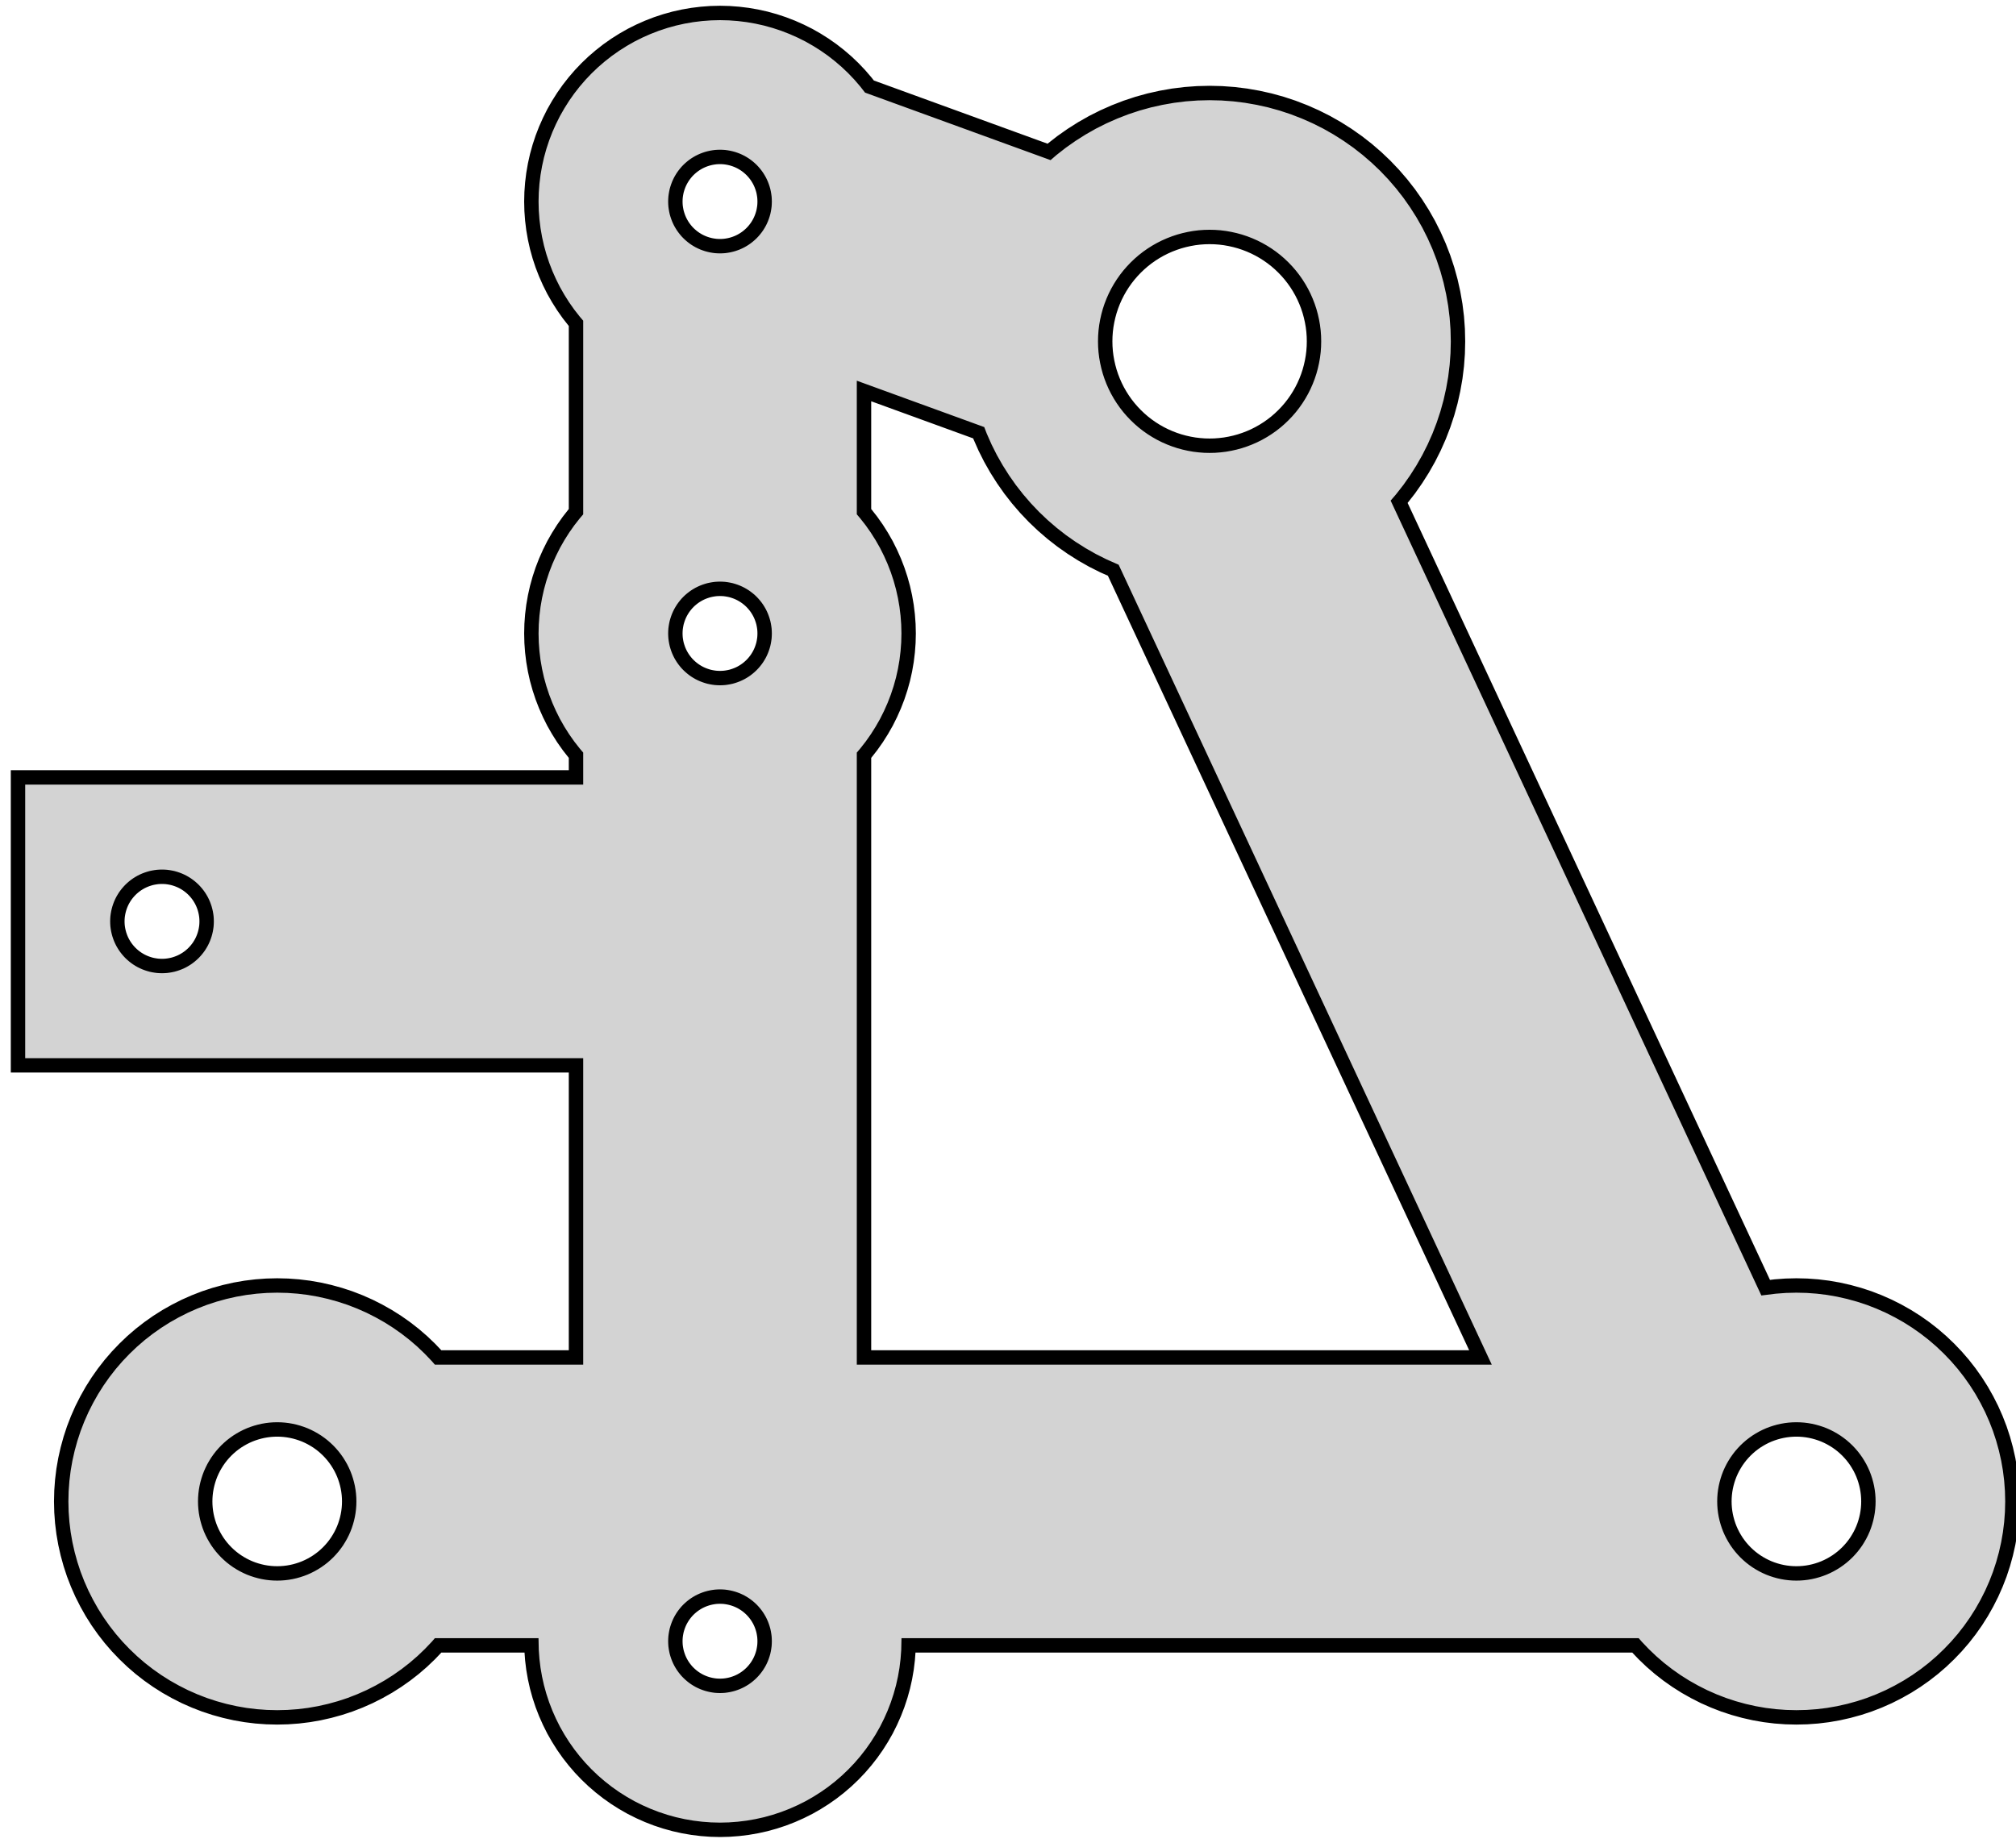 <?xml version="1.0" standalone="no"?>
<!DOCTYPE svg PUBLIC "-//W3C//DTD SVG 1.1//EN" "http://www.w3.org/Graphics/SVG/1.1/DTD/svg11.dtd">
<svg width="70" height="64" viewBox="-36 -32 70 64" xmlns="http://www.w3.org/2000/svg" version="1.1">
<title>OpenSCAD Model</title>
<path d="
M -35.375,5 L -16,5 L -16,15.145 L -20.786,15.145 L -20.818,15.108 L -21.072,14.842
 L -21.338,14.588 L -21.617,14.347 L -21.907,14.121 L -22.208,13.909 L -22.519,13.712 L -22.84,13.531
 L -23.168,13.365 L -23.505,13.216 L -23.848,13.083 L -24.198,12.968 L -24.553,12.87 L -24.912,12.789
 L -25.274,12.726 L -25.64,12.681 L -26.007,12.654 L -26.375,12.645 L -26.743,12.654 L -27.11,12.681
 L -27.476,12.726 L -27.838,12.789 L -28.197,12.87 L -28.552,12.968 L -28.902,13.083 L -29.245,13.216
 L -29.582,13.365 L -29.91,13.531 L -30.231,13.712 L -30.542,13.909 L -30.843,14.121 L -31.133,14.347
 L -31.412,14.588 L -31.678,14.842 L -31.932,15.108 L -32.173,15.387 L -32.399,15.677 L -32.611,15.978
 L -32.808,16.289 L -32.989,16.61 L -33.155,16.938 L -33.304,17.275 L -33.437,17.618 L -33.552,17.968
 L -33.65,18.323 L -33.731,18.682 L -33.794,19.044 L -33.839,19.41 L -33.866,19.777 L -33.875,20.145
 L -33.866,20.513 L -33.839,20.88 L -33.794,21.245 L -33.731,21.608 L -33.65,21.967 L -33.552,22.322
 L -33.437,22.672 L -33.304,23.015 L -33.155,23.352 L -32.989,23.68 L -32.808,24.001 L -32.611,24.312
 L -32.399,24.613 L -32.173,24.903 L -31.932,25.182 L -31.678,25.448 L -31.412,25.702 L -31.133,25.943
 L -30.843,26.169 L -30.542,26.381 L -30.231,26.578 L -29.91,26.759 L -29.582,26.925 L -29.245,27.074
 L -28.902,27.207 L -28.552,27.322 L -28.197,27.42 L -27.838,27.501 L -27.476,27.564 L -27.11,27.609
 L -26.743,27.636 L -26.375,27.645 L -26.007,27.636 L -25.64,27.609 L -25.274,27.564 L -24.912,27.501
 L -24.553,27.42 L -24.198,27.322 L -23.848,27.207 L -23.505,27.074 L -23.168,26.925 L -22.84,26.759
 L -22.519,26.578 L -22.208,26.381 L -21.907,26.169 L -21.617,25.943 L -21.338,25.702 L -21.072,25.448
 L -20.818,25.182 L -20.786,25.145 L -17.546,25.145 L -17.542,25.321 L -17.518,25.642 L -17.479,25.961
 L -17.424,26.278 L -17.354,26.591 L -17.268,26.901 L -17.167,27.207 L -17.051,27.507 L -16.921,27.8
 L -16.777,28.088 L -16.618,28.367 L -16.446,28.639 L -16.261,28.902 L -16.063,29.155 L -15.853,29.399
 L -15.632,29.631 L -15.399,29.853 L -15.155,30.063 L -14.902,30.261 L -14.639,30.446 L -14.367,30.618
 L -14.088,30.777 L -13.8,30.921 L -13.507,31.051 L -13.207,31.167 L -12.901,31.268 L -12.591,31.354
 L -12.278,31.424 L -11.961,31.479 L -11.642,31.518 L -11.321,31.542 L -11,31.55 L -10.679,31.542
 L -10.358,31.518 L -10.039,31.479 L -9.722,31.424 L -9.408,31.354 L -9.099,31.268 L -8.793,31.167
 L -8.493,31.051 L -8.2,30.921 L -7.912,30.777 L -7.633,30.618 L -7.361,30.446 L -7.098,30.261
 L -6.845,30.063 L -6.601,29.853 L -6.368,29.631 L -6.147,29.399 L -5.937,29.155 L -5.739,28.902
 L -5.554,28.639 L -5.382,28.367 L -5.223,28.088 L -5.079,27.8 L -4.949,27.507 L -4.833,27.207
 L -4.732,26.901 L -4.646,26.591 L -4.576,26.278 L -4.521,25.961 L -4.482,25.642 L -4.458,25.321
 L -4.454,25.145 L 20.786,25.145 L 20.818,25.182 L 21.072,25.448 L 21.338,25.702 L 21.617,25.943
 L 21.907,26.169 L 22.208,26.381 L 22.519,26.578 L 22.84,26.759 L 23.168,26.925 L 23.505,27.074
 L 23.848,27.207 L 24.198,27.322 L 24.553,27.42 L 24.912,27.501 L 25.274,27.564 L 25.64,27.609
 L 26.007,27.636 L 26.375,27.645 L 26.743,27.636 L 27.11,27.609 L 27.476,27.564 L 27.838,27.501
 L 28.197,27.42 L 28.552,27.322 L 28.902,27.207 L 29.245,27.074 L 29.582,26.925 L 29.91,26.759
 L 30.231,26.578 L 30.542,26.381 L 30.843,26.169 L 31.133,25.943 L 31.412,25.702 L 31.678,25.448
 L 31.932,25.182 L 32.173,24.903 L 32.399,24.613 L 32.611,24.312 L 32.808,24.001 L 32.989,23.68
 L 33.155,23.352 L 33.304,23.015 L 33.437,22.672 L 33.552,22.322 L 33.65,21.967 L 33.731,21.608
 L 33.794,21.245 L 33.839,20.88 L 33.866,20.513 L 33.875,20.145 L 33.866,19.777 L 33.839,19.41
 L 33.794,19.044 L 33.731,18.682 L 33.65,18.323 L 33.552,17.968 L 33.437,17.618 L 33.304,17.275
 L 33.155,16.938 L 32.989,16.61 L 32.808,16.289 L 32.611,15.978 L 32.399,15.677 L 32.173,15.387
 L 31.932,15.108 L 31.678,14.842 L 31.412,14.588 L 31.133,14.347 L 30.843,14.121 L 30.542,13.909
 L 30.231,13.712 L 29.91,13.531 L 29.582,13.365 L 29.245,13.216 L 28.902,13.083 L 28.552,12.968
 L 28.197,12.87 L 27.838,12.789 L 27.476,12.726 L 27.11,12.681 L 26.743,12.654 L 26.375,12.645
 L 26.007,12.654 L 25.64,12.681 L 25.308,12.722 L 12.581,-14.573 L 12.667,-14.673 L 12.928,-15.007
 L 13.171,-15.353 L 13.398,-15.711 L 13.607,-16.079 L 13.797,-16.457 L 13.969,-16.844 L 14.121,-17.239
 L 14.254,-17.641 L 14.367,-18.049 L 14.459,-18.462 L 14.532,-18.879 L 14.584,-19.3 L 14.615,-19.722
 L 14.625,-20.145 L 14.615,-20.568 L 14.584,-20.99 L 14.532,-21.411 L 14.459,-21.828 L 14.367,-22.241
 L 14.254,-22.649 L 14.121,-23.051 L 13.969,-23.446 L 13.797,-23.833 L 13.607,-24.211 L 13.398,-24.579
 L 13.171,-24.937 L 12.928,-25.283 L 12.667,-25.617 L 12.391,-25.937 L 12.099,-26.244 L 11.792,-26.536
 L 11.472,-26.812 L 11.138,-27.073 L 10.792,-27.316 L 10.434,-27.543 L 10.066,-27.752 L 9.688,-27.942
 L 9.301,-28.113 L 8.906,-28.266 L 8.504,-28.399 L 8.096,-28.512 L 7.683,-28.604 L 7.266,-28.677
 L 6.845,-28.729 L 6.423,-28.76 L 6,-28.77 L 5.577,-28.76 L 5.155,-28.729 L 4.734,-28.677
 L 4.317,-28.604 L 3.904,-28.512 L 3.496,-28.399 L 3.094,-28.266 L 2.699,-28.113 L 2.312,-27.942
 L 1.934,-27.752 L 1.566,-27.543 L 1.208,-27.316 L 0.862,-27.073 L 0.528,-26.812 L 0.426,-26.724
 L -5.811,-28.994 L -5.937,-29.155 L -6.147,-29.399 L -6.368,-29.631 L -6.601,-29.853 L -6.845,-30.063
 L -7.098,-30.261 L -7.361,-30.446 L -7.633,-30.618 L -7.912,-30.777 L -8.2,-30.921 L -8.493,-31.051
 L -8.793,-31.167 L -9.099,-31.268 L -9.408,-31.354 L -9.722,-31.424 L -10.039,-31.479 L -10.358,-31.518
 L -10.679,-31.542 L -11,-31.55 L -11.321,-31.542 L -11.642,-31.518 L -11.961,-31.479 L -12.278,-31.424
 L -12.591,-31.354 L -12.901,-31.268 L -13.207,-31.167 L -13.507,-31.051 L -13.8,-30.921 L -14.088,-30.777
 L -14.367,-30.618 L -14.639,-30.446 L -14.902,-30.261 L -15.155,-30.063 L -15.399,-29.853 L -15.632,-29.631
 L -15.853,-29.399 L -16.063,-29.155 L -16.261,-28.902 L -16.446,-28.639 L -16.618,-28.367 L -16.777,-28.088
 L -16.921,-27.8 L -17.051,-27.507 L -17.167,-27.207 L -17.268,-26.901 L -17.354,-26.591 L -17.424,-26.278
 L -17.479,-25.961 L -17.518,-25.642 L -17.542,-25.321 L -17.55,-25 L -17.542,-24.679 L -17.518,-24.358
 L -17.479,-24.039 L -17.424,-23.722 L -17.354,-23.409 L -17.268,-23.099 L -17.167,-22.793 L -17.051,-22.493
 L -16.921,-22.2 L -16.777,-21.912 L -16.618,-21.633 L -16.446,-21.361 L -16.261,-21.098 L -16.063,-20.845
 L -16,-20.771 L -16,-14.229 L -16.063,-14.155 L -16.261,-13.902 L -16.446,-13.639 L -16.618,-13.367
 L -16.777,-13.088 L -16.921,-12.8 L -17.051,-12.507 L -17.167,-12.207 L -17.268,-11.901 L -17.354,-11.591
 L -17.424,-11.278 L -17.479,-10.961 L -17.518,-10.642 L -17.542,-10.321 L -17.55,-10 L -17.542,-9.679
 L -17.518,-9.358 L -17.479,-9.039 L -17.424,-8.722 L -17.354,-8.408 L -17.268,-8.099 L -17.167,-7.793
 L -17.051,-7.493 L -16.921,-7.2 L -16.777,-6.912 L -16.618,-6.633 L -16.446,-6.361 L -16.261,-6.098
 L -16.063,-5.845 L -16,-5.771 L -16,-5 L -35.375,-5 z
M -31.925,-0 L -31.923,-0.076 L -31.918,-0.152 L -31.908,-0.227 L -31.895,-0.302 L -31.878,-0.377
 L -31.858,-0.45 L -31.834,-0.522 L -31.807,-0.593 L -31.776,-0.663 L -31.742,-0.731 L -31.704,-0.797
 L -31.664,-0.861 L -31.62,-0.923 L -31.573,-0.983 L -31.523,-1.041 L -31.471,-1.096 L -31.416,-1.148
 L -31.358,-1.198 L -31.298,-1.245 L -31.236,-1.289 L -31.172,-1.329 L -31.106,-1.367 L -31.038,-1.401
 L -30.968,-1.432 L -30.897,-1.459 L -30.825,-1.483 L -30.752,-1.504 L -30.677,-1.52 L -30.602,-1.533
 L -30.527,-1.543 L -30.451,-1.548 L -30.375,-1.55 L -30.299,-1.548 L -30.223,-1.543 L -30.148,-1.533
 L -30.073,-1.52 L -29.998,-1.504 L -29.925,-1.483 L -29.853,-1.459 L -29.782,-1.432 L -29.712,-1.401
 L -29.644,-1.367 L -29.578,-1.329 L -29.514,-1.289 L -29.452,-1.245 L -29.392,-1.198 L -29.334,-1.148
 L -29.279,-1.096 L -29.227,-1.041 L -29.177,-0.983 L -29.13,-0.923 L -29.086,-0.861 L -29.046,-0.797
 L -29.008,-0.731 L -28.974,-0.663 L -28.943,-0.593 L -28.916,-0.522 L -28.892,-0.45 L -28.872,-0.377
 L -28.855,-0.302 L -28.842,-0.227 L -28.832,-0.152 L -28.827,-0.076 L -28.825,-0 L -28.827,0.076
 L -28.832,0.152 L -28.842,0.227 L -28.855,0.302 L -28.872,0.377 L -28.892,0.45 L -28.916,0.522
 L -28.943,0.593 L -28.974,0.663 L -29.008,0.731 L -29.046,0.797 L -29.086,0.861 L -29.13,0.923
 L -29.177,0.983 L -29.227,1.041 L -29.279,1.096 L -29.334,1.148 L -29.392,1.198 L -29.452,1.245
 L -29.514,1.289 L -29.578,1.329 L -29.644,1.367 L -29.712,1.401 L -29.782,1.432 L -29.853,1.459
 L -29.925,1.483 L -29.998,1.504 L -30.073,1.52 L -30.148,1.533 L -30.223,1.543 L -30.299,1.548
 L -30.375,1.55 L -30.451,1.548 L -30.527,1.543 L -30.602,1.533 L -30.677,1.52 L -30.752,1.504
 L -30.825,1.483 L -30.897,1.459 L -30.968,1.432 L -31.038,1.401 L -31.106,1.367 L -31.172,1.329
 L -31.236,1.289 L -31.298,1.245 L -31.358,1.198 L -31.416,1.148 L -31.471,1.096 L -31.523,1.041
 L -31.573,0.983 L -31.62,0.923 L -31.664,0.861 L -31.704,0.797 L -31.742,0.731 L -31.776,0.663
 L -31.807,0.593 L -31.834,0.522 L -31.858,0.45 L -31.878,0.377 L -31.895,0.302 L -31.908,0.227
 L -31.918,0.152 L -31.923,0.076 z
M -28.875,20.145 L -28.872,20.022 L -28.863,19.9 L -28.848,19.778 L -28.827,19.657 L -28.8,19.538
 L -28.767,19.419 L -28.729,19.303 L -28.685,19.188 L -28.635,19.076 L -28.58,18.966 L -28.519,18.86
 L -28.454,18.756 L -28.383,18.656 L -28.308,18.559 L -28.227,18.466 L -28.143,18.377 L -28.054,18.293
 L -27.961,18.212 L -27.864,18.137 L -27.764,18.066 L -27.66,18.001 L -27.553,17.94 L -27.444,17.885
 L -27.332,17.835 L -27.217,17.791 L -27.101,17.753 L -26.982,17.72 L -26.863,17.693 L -26.742,17.672
 L -26.62,17.657 L -26.498,17.648 L -26.375,17.645 L -26.252,17.648 L -26.13,17.657 L -26.008,17.672
 L -25.887,17.693 L -25.767,17.72 L -25.649,17.753 L -25.533,17.791 L -25.418,17.835 L -25.306,17.885
 L -25.197,17.94 L -25.09,18.001 L -24.986,18.066 L -24.886,18.137 L -24.789,18.212 L -24.696,18.293
 L -24.607,18.377 L -24.523,18.466 L -24.442,18.559 L -24.367,18.656 L -24.296,18.756 L -24.231,18.86
 L -24.17,18.966 L -24.115,19.076 L -24.065,19.188 L -24.021,19.303 L -23.983,19.419 L -23.95,19.538
 L -23.923,19.657 L -23.902,19.778 L -23.887,19.9 L -23.878,20.022 L -23.875,20.145 L -23.878,20.268
 L -23.887,20.39 L -23.902,20.512 L -23.923,20.633 L -23.95,20.752 L -23.983,20.871 L -24.021,20.987
 L -24.065,21.102 L -24.115,21.214 L -24.17,21.323 L -24.231,21.43 L -24.296,21.534 L -24.367,21.634
 L -24.442,21.731 L -24.523,21.824 L -24.607,21.913 L -24.696,21.997 L -24.789,22.078 L -24.886,22.153
 L -24.986,22.224 L -25.09,22.289 L -25.197,22.35 L -25.306,22.405 L -25.418,22.455 L -25.533,22.499
 L -25.649,22.537 L -25.767,22.57 L -25.887,22.597 L -26.008,22.618 L -26.13,22.633 L -26.252,22.642
 L -26.375,22.645 L -26.498,22.642 L -26.62,22.633 L -26.742,22.618 L -26.863,22.597 L -26.982,22.57
 L -27.101,22.537 L -27.217,22.499 L -27.332,22.455 L -27.444,22.405 L -27.553,22.35 L -27.66,22.289
 L -27.764,22.224 L -27.864,22.153 L -27.961,22.078 L -28.054,21.997 L -28.143,21.913 L -28.227,21.824
 L -28.308,21.731 L -28.383,21.634 L -28.454,21.534 L -28.519,21.43 L -28.58,21.323 L -28.635,21.214
 L -28.685,21.102 L -28.729,20.987 L -28.767,20.871 L -28.8,20.752 L -28.827,20.633 L -28.848,20.512
 L -28.863,20.39 L -28.872,20.268 z
M -12.55,25 L -12.548,24.924 L -12.543,24.848 L -12.533,24.773 L -12.52,24.698 L -12.504,24.623
 L -12.483,24.55 L -12.459,24.478 L -12.432,24.407 L -12.401,24.337 L -12.367,24.269 L -12.329,24.203
 L -12.289,24.139 L -12.245,24.077 L -12.198,24.017 L -12.149,23.959 L -12.096,23.904 L -12.041,23.852
 L -11.983,23.802 L -11.923,23.755 L -11.861,23.711 L -11.797,23.671 L -11.731,23.633 L -11.663,23.599
 L -11.593,23.568 L -11.522,23.541 L -11.45,23.517 L -11.377,23.497 L -11.302,23.48 L -11.227,23.467
 L -11.152,23.457 L -11.076,23.452 L -11,23.45 L -10.924,23.452 L -10.848,23.457 L -10.773,23.467
 L -10.698,23.48 L -10.623,23.497 L -10.55,23.517 L -10.478,23.541 L -10.407,23.568 L -10.337,23.599
 L -10.269,23.633 L -10.203,23.671 L -10.139,23.711 L -10.077,23.755 L -10.017,23.802 L -9.959,23.852
 L -9.904,23.904 L -9.852,23.959 L -9.802,24.017 L -9.755,24.077 L -9.711,24.139 L -9.671,24.203
 L -9.633,24.269 L -9.599,24.337 L -9.568,24.407 L -9.541,24.478 L -9.517,24.55 L -9.496,24.623
 L -9.48,24.698 L -9.467,24.773 L -9.457,24.848 L -9.452,24.924 L -9.45,25 L -9.452,25.076
 L -9.457,25.152 L -9.467,25.227 L -9.48,25.302 L -9.496,25.377 L -9.517,25.45 L -9.541,25.522
 L -9.568,25.593 L -9.599,25.663 L -9.633,25.731 L -9.671,25.797 L -9.711,25.861 L -9.755,25.923
 L -9.802,25.983 L -9.852,26.041 L -9.904,26.096 L -9.959,26.148 L -10.017,26.198 L -10.077,26.245
 L -10.139,26.289 L -10.203,26.329 L -10.269,26.367 L -10.337,26.401 L -10.407,26.432 L -10.478,26.459
 L -10.55,26.483 L -10.623,26.503 L -10.698,26.52 L -10.773,26.533 L -10.848,26.543 L -10.924,26.548
 L -11,26.55 L -11.076,26.548 L -11.152,26.543 L -11.227,26.533 L -11.302,26.52 L -11.377,26.503
 L -11.45,26.483 L -11.522,26.459 L -11.593,26.432 L -11.663,26.401 L -11.731,26.367 L -11.797,26.329
 L -11.861,26.289 L -11.923,26.245 L -11.983,26.198 L -12.041,26.148 L -12.096,26.096 L -12.149,26.041
 L -12.198,25.983 L -12.245,25.923 L -12.289,25.861 L -12.329,25.797 L -12.367,25.731 L -12.401,25.663
 L -12.432,25.593 L -12.459,25.522 L -12.483,25.45 L -12.504,25.377 L -12.52,25.302 L -12.533,25.227
 L -12.543,25.152 L -12.548,25.076 z
M -12.55,-10 L -12.548,-10.076 L -12.543,-10.152 L -12.533,-10.227 L -12.52,-10.302 L -12.504,-10.377
 L -12.483,-10.45 L -12.459,-10.522 L -12.432,-10.593 L -12.401,-10.663 L -12.367,-10.731 L -12.329,-10.797
 L -12.289,-10.861 L -12.245,-10.923 L -12.198,-10.983 L -12.149,-11.041 L -12.096,-11.096 L -12.041,-11.149
 L -11.983,-11.198 L -11.923,-11.245 L -11.861,-11.289 L -11.797,-11.329 L -11.731,-11.367 L -11.663,-11.401
 L -11.593,-11.432 L -11.522,-11.459 L -11.45,-11.483 L -11.377,-11.504 L -11.302,-11.52 L -11.227,-11.533
 L -11.152,-11.543 L -11.076,-11.548 L -11,-11.55 L -10.924,-11.548 L -10.848,-11.543 L -10.773,-11.533
 L -10.698,-11.52 L -10.623,-11.504 L -10.55,-11.483 L -10.478,-11.459 L -10.407,-11.432 L -10.337,-11.401
 L -10.269,-11.367 L -10.203,-11.329 L -10.139,-11.289 L -10.077,-11.245 L -10.017,-11.198 L -9.959,-11.149
 L -9.904,-11.096 L -9.852,-11.041 L -9.802,-10.983 L -9.755,-10.923 L -9.711,-10.861 L -9.671,-10.797
 L -9.633,-10.731 L -9.599,-10.663 L -9.568,-10.593 L -9.541,-10.522 L -9.517,-10.45 L -9.496,-10.377
 L -9.48,-10.302 L -9.467,-10.227 L -9.457,-10.152 L -9.452,-10.076 L -9.45,-10 L -9.452,-9.924
 L -9.457,-9.848 L -9.467,-9.773 L -9.48,-9.698 L -9.496,-9.623 L -9.517,-9.55 L -9.541,-9.478
 L -9.568,-9.407 L -9.599,-9.337 L -9.633,-9.269 L -9.671,-9.203 L -9.711,-9.139 L -9.755,-9.077
 L -9.802,-9.017 L -9.852,-8.959 L -9.904,-8.904 L -9.959,-8.852 L -10.017,-8.802 L -10.077,-8.755
 L -10.139,-8.711 L -10.203,-8.671 L -10.269,-8.633 L -10.337,-8.599 L -10.407,-8.568 L -10.478,-8.541
 L -10.55,-8.517 L -10.623,-8.496 L -10.698,-8.48 L -10.773,-8.467 L -10.848,-8.457 L -10.924,-8.452
 L -11,-8.45 L -11.076,-8.452 L -11.152,-8.457 L -11.227,-8.467 L -11.302,-8.48 L -11.377,-8.496
 L -11.45,-8.517 L -11.522,-8.541 L -11.593,-8.568 L -11.663,-8.599 L -11.731,-8.633 L -11.797,-8.671
 L -11.861,-8.711 L -11.923,-8.755 L -11.983,-8.802 L -12.041,-8.852 L -12.096,-8.904 L -12.149,-8.959
 L -12.198,-9.017 L -12.245,-9.077 L -12.289,-9.139 L -12.329,-9.203 L -12.367,-9.269 L -12.401,-9.337
 L -12.432,-9.407 L -12.459,-9.478 L -12.483,-9.55 L -12.504,-9.623 L -12.52,-9.698 L -12.533,-9.773
 L -12.543,-9.848 L -12.548,-9.924 z
M -12.55,-25 L -12.548,-25.076 L -12.543,-25.152 L -12.533,-25.227 L -12.52,-25.302 L -12.504,-25.377
 L -12.483,-25.45 L -12.459,-25.522 L -12.432,-25.593 L -12.401,-25.663 L -12.367,-25.731 L -12.329,-25.797
 L -12.289,-25.861 L -12.245,-25.923 L -12.198,-25.983 L -12.149,-26.041 L -12.096,-26.096 L -12.041,-26.148
 L -11.983,-26.198 L -11.923,-26.245 L -11.861,-26.289 L -11.797,-26.329 L -11.731,-26.367 L -11.663,-26.401
 L -11.593,-26.432 L -11.522,-26.459 L -11.45,-26.483 L -11.377,-26.503 L -11.302,-26.52 L -11.227,-26.533
 L -11.152,-26.543 L -11.076,-26.548 L -11,-26.55 L -10.924,-26.548 L -10.848,-26.543 L -10.773,-26.533
 L -10.698,-26.52 L -10.623,-26.503 L -10.55,-26.483 L -10.478,-26.459 L -10.407,-26.432 L -10.337,-26.401
 L -10.269,-26.367 L -10.203,-26.329 L -10.139,-26.289 L -10.077,-26.245 L -10.017,-26.198 L -9.959,-26.148
 L -9.904,-26.096 L -9.852,-26.041 L -9.802,-25.983 L -9.755,-25.923 L -9.711,-25.861 L -9.671,-25.797
 L -9.633,-25.731 L -9.599,-25.663 L -9.568,-25.593 L -9.541,-25.522 L -9.517,-25.45 L -9.496,-25.377
 L -9.48,-25.302 L -9.467,-25.227 L -9.457,-25.152 L -9.452,-25.076 L -9.45,-25 L -9.452,-24.924
 L -9.457,-24.848 L -9.467,-24.773 L -9.48,-24.698 L -9.496,-24.623 L -9.517,-24.55 L -9.541,-24.478
 L -9.568,-24.407 L -9.599,-24.337 L -9.633,-24.269 L -9.671,-24.203 L -9.711,-24.139 L -9.755,-24.077
 L -9.802,-24.017 L -9.852,-23.959 L -9.904,-23.904 L -9.959,-23.852 L -10.017,-23.802 L -10.077,-23.755
 L -10.139,-23.711 L -10.203,-23.671 L -10.269,-23.633 L -10.337,-23.599 L -10.407,-23.568 L -10.478,-23.541
 L -10.55,-23.517 L -10.623,-23.497 L -10.698,-23.48 L -10.773,-23.467 L -10.848,-23.457 L -10.924,-23.452
 L -11,-23.45 L -11.076,-23.452 L -11.152,-23.457 L -11.227,-23.467 L -11.302,-23.48 L -11.377,-23.497
 L -11.45,-23.517 L -11.522,-23.541 L -11.593,-23.568 L -11.663,-23.599 L -11.731,-23.633 L -11.797,-23.671
 L -11.861,-23.711 L -11.923,-23.755 L -11.983,-23.802 L -12.041,-23.852 L -12.096,-23.904 L -12.149,-23.959
 L -12.198,-24.017 L -12.245,-24.077 L -12.289,-24.139 L -12.329,-24.203 L -12.367,-24.269 L -12.401,-24.337
 L -12.432,-24.407 L -12.459,-24.478 L -12.483,-24.55 L -12.504,-24.623 L -12.52,-24.698 L -12.533,-24.773
 L -12.543,-24.848 L -12.548,-24.924 z
M -6,15.145 L -6,-5.771 L -5.937,-5.845 L -5.739,-6.098 L -5.554,-6.361 L -5.382,-6.633
 L -5.223,-6.912 L -5.079,-7.2 L -4.949,-7.493 L -4.833,-7.793 L -4.732,-8.099 L -4.646,-8.408
 L -4.576,-8.722 L -4.521,-9.039 L -4.482,-9.358 L -4.458,-9.679 L -4.45,-10 L -4.458,-10.321
 L -4.482,-10.642 L -4.521,-10.961 L -4.576,-11.278 L -4.646,-11.591 L -4.732,-11.901 L -4.833,-12.207
 L -4.949,-12.507 L -5.079,-12.8 L -5.223,-13.088 L -5.382,-13.367 L -5.554,-13.639 L -5.739,-13.902
 L -5.937,-14.155 L -6,-14.229 L -6,-18.421 L -2.017,-16.971 L -1.968,-16.844 L -1.797,-16.457
 L -1.607,-16.079 L -1.398,-15.711 L -1.171,-15.353 L -0.928,-15.007 L -0.667,-14.673 L -0.391,-14.353
 L -0.099,-14.046 L 0.208,-13.754 L 0.528,-13.478 L 0.862,-13.217 L 1.208,-12.974 L 1.566,-12.747
 L 1.934,-12.538 L 2.312,-12.348 L 2.655,-12.196 L 15.405,15.145 z
M 2.375,-20.145 L 2.379,-20.323 L 2.392,-20.5 L 2.414,-20.677 L 2.445,-20.852 L 2.484,-21.026
 L 2.531,-21.197 L 2.587,-21.366 L 2.651,-21.532 L 2.723,-21.695 L 2.803,-21.854 L 2.891,-22.009
 L 2.986,-22.159 L 3.088,-22.304 L 3.198,-22.445 L 3.314,-22.579 L 3.437,-22.708 L 3.566,-22.831
 L 3.7,-22.947 L 3.841,-23.057 L 3.986,-23.159 L 4.136,-23.254 L 4.291,-23.342 L 4.45,-23.422
 L 4.613,-23.494 L 4.779,-23.558 L 4.948,-23.614 L 5.119,-23.661 L 5.293,-23.7 L 5.468,-23.731
 L 5.645,-23.753 L 5.822,-23.766 L 6,-23.77 L 6.178,-23.766 L 6.355,-23.753 L 6.532,-23.731
 L 6.707,-23.7 L 6.881,-23.661 L 7.052,-23.614 L 7.221,-23.558 L 7.387,-23.494 L 7.55,-23.422
 L 7.709,-23.342 L 7.864,-23.254 L 8.014,-23.159 L 8.159,-23.057 L 8.3,-22.947 L 8.434,-22.831
 L 8.563,-22.708 L 8.686,-22.579 L 8.802,-22.445 L 8.912,-22.304 L 9.014,-22.159 L 9.109,-22.009
 L 9.197,-21.854 L 9.277,-21.695 L 9.349,-21.532 L 9.413,-21.366 L 9.469,-21.197 L 9.516,-21.026
 L 9.555,-20.852 L 9.586,-20.677 L 9.608,-20.5 L 9.621,-20.323 L 9.625,-20.145 L 9.621,-19.967
 L 9.608,-19.79 L 9.586,-19.613 L 9.555,-19.438 L 9.516,-19.264 L 9.469,-19.093 L 9.413,-18.924
 L 9.349,-18.758 L 9.277,-18.595 L 9.197,-18.436 L 9.109,-18.281 L 9.014,-18.131 L 8.912,-17.986
 L 8.802,-17.845 L 8.686,-17.711 L 8.563,-17.582 L 8.434,-17.459 L 8.3,-17.343 L 8.159,-17.233
 L 8.014,-17.131 L 7.864,-17.036 L 7.709,-16.948 L 7.55,-16.868 L 7.387,-16.796 L 7.221,-16.732
 L 7.052,-16.676 L 6.881,-16.629 L 6.707,-16.59 L 6.532,-16.559 L 6.355,-16.538 L 6.178,-16.524
 L 6,-16.52 L 5.822,-16.524 L 5.645,-16.538 L 5.468,-16.559 L 5.293,-16.59 L 5.119,-16.629
 L 4.948,-16.676 L 4.779,-16.732 L 4.613,-16.796 L 4.45,-16.868 L 4.291,-16.948 L 4.136,-17.036
 L 3.986,-17.131 L 3.841,-17.233 L 3.7,-17.343 L 3.566,-17.459 L 3.437,-17.582 L 3.314,-17.711
 L 3.198,-17.845 L 3.088,-17.986 L 2.986,-18.131 L 2.891,-18.281 L 2.803,-18.436 L 2.723,-18.595
 L 2.651,-18.758 L 2.587,-18.924 L 2.531,-19.093 L 2.484,-19.264 L 2.445,-19.438 L 2.414,-19.613
 L 2.392,-19.79 L 2.379,-19.967 z
M 23.875,20.145 L 23.878,20.022 L 23.887,19.9 L 23.902,19.778 L 23.923,19.657 L 23.95,19.538
 L 23.983,19.419 L 24.021,19.303 L 24.065,19.188 L 24.115,19.076 L 24.17,18.966 L 24.231,18.86
 L 24.296,18.756 L 24.367,18.656 L 24.442,18.559 L 24.523,18.466 L 24.607,18.377 L 24.696,18.293
 L 24.789,18.212 L 24.886,18.137 L 24.986,18.066 L 25.09,18.001 L 25.197,17.94 L 25.306,17.885
 L 25.418,17.835 L 25.533,17.791 L 25.649,17.753 L 25.767,17.72 L 25.887,17.693 L 26.008,17.672
 L 26.13,17.657 L 26.252,17.648 L 26.375,17.645 L 26.498,17.648 L 26.62,17.657 L 26.742,17.672
 L 26.863,17.693 L 26.982,17.72 L 27.101,17.753 L 27.217,17.791 L 27.332,17.835 L 27.444,17.885
 L 27.553,17.94 L 27.66,18.001 L 27.764,18.066 L 27.864,18.137 L 27.961,18.212 L 28.054,18.293
 L 28.143,18.377 L 28.227,18.466 L 28.308,18.559 L 28.383,18.656 L 28.454,18.756 L 28.519,18.86
 L 28.58,18.966 L 28.635,19.076 L 28.685,19.188 L 28.729,19.303 L 28.767,19.419 L 28.8,19.538
 L 28.827,19.657 L 28.848,19.778 L 28.863,19.9 L 28.872,20.022 L 28.875,20.145 L 28.872,20.268
 L 28.863,20.39 L 28.848,20.512 L 28.827,20.633 L 28.8,20.752 L 28.767,20.871 L 28.729,20.987
 L 28.685,21.102 L 28.635,21.214 L 28.58,21.323 L 28.519,21.43 L 28.454,21.534 L 28.383,21.634
 L 28.308,21.731 L 28.227,21.824 L 28.143,21.913 L 28.054,21.997 L 27.961,22.078 L 27.864,22.153
 L 27.764,22.224 L 27.66,22.289 L 27.553,22.35 L 27.444,22.405 L 27.332,22.455 L 27.217,22.499
 L 27.101,22.537 L 26.982,22.57 L 26.863,22.597 L 26.742,22.618 L 26.62,22.633 L 26.498,22.642
 L 26.375,22.645 L 26.252,22.642 L 26.13,22.633 L 26.008,22.618 L 25.887,22.597 L 25.767,22.57
 L 25.649,22.537 L 25.533,22.499 L 25.418,22.455 L 25.306,22.405 L 25.197,22.35 L 25.09,22.289
 L 24.986,22.224 L 24.886,22.153 L 24.789,22.078 L 24.696,21.997 L 24.607,21.913 L 24.523,21.824
 L 24.442,21.731 L 24.367,21.634 L 24.296,21.534 L 24.231,21.43 L 24.17,21.323 L 24.115,21.214
 L 24.065,21.102 L 24.021,20.987 L 23.983,20.871 L 23.95,20.752 L 23.923,20.633 L 23.902,20.512
 L 23.887,20.39 L 23.878,20.268 z
" stroke="black" fill="lightgray" stroke-width="0.5"/></svg>
